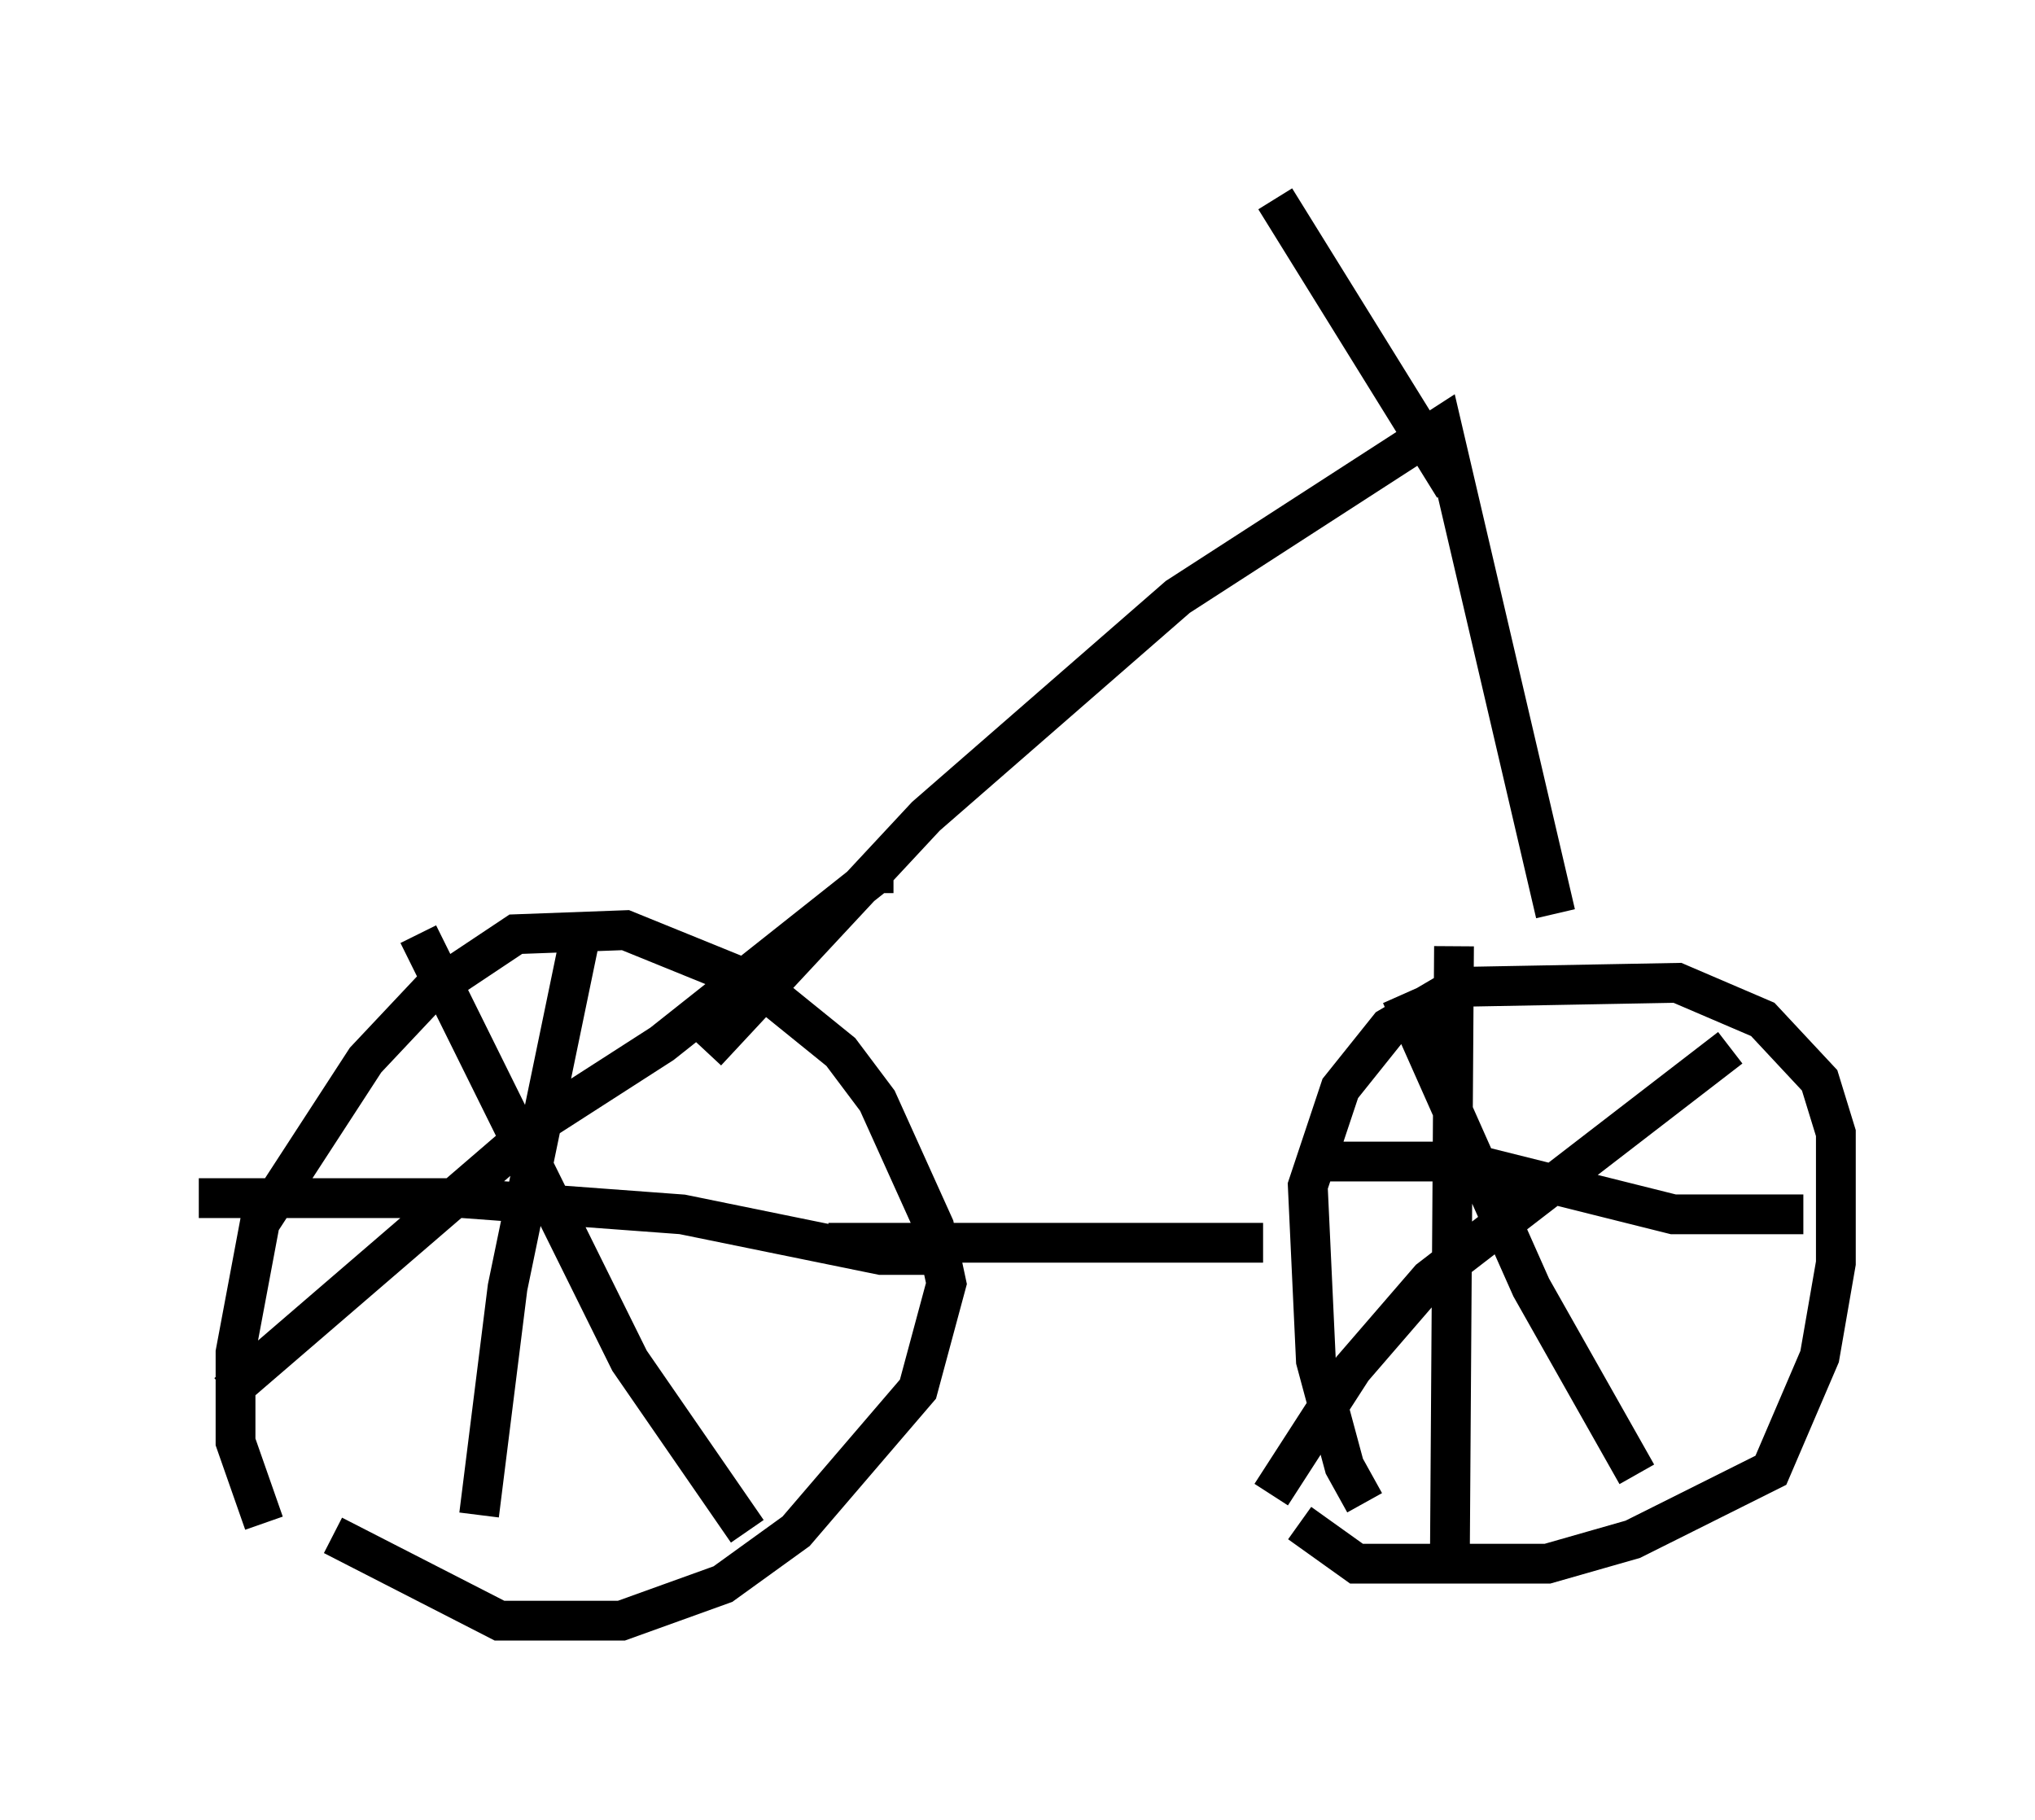 <?xml version="1.0" encoding="utf-8" ?>
<svg baseProfile="full" height="45.73" version="1.1" width="51.14" xmlns="http://www.w3.org/2000/svg" xmlns:ev="http://www.w3.org/2001/xml-events" xmlns:xlink="http://www.w3.org/1999/xlink"><defs /><rect fill="white" height="45.73" width="51.14" x="0" y="0" /><path d="M8.165, 39.913 m-1.531, -1.633 l-0.715, -2.042 0.0, -2.246 l0.613, -3.267 2.654, -4.083 l1.633, -1.735 2.144, -1.429 l2.756, -0.102 3.267, 1.327 l2.144, 1.735 0.919, 1.225 l1.429, 3.165 0.306, 1.429 l-0.715, 2.654 -3.063, 3.573 l-1.838, 1.327 -2.552, 0.919 l-3.063, 0.0 -4.185, -2.144 m2.144, -15.109 l5.308, 10.719 2.96, 4.288 m-13.067, -3.471 l8.065, -6.942 2.858, -1.838 l5.41, -4.288 0.408, 0.0 m-7.861, 1.531 l-1.838, 8.881 -0.715, 5.717 m-7.044, -7.963 l6.635, 0.0 5.513, 0.408 l5.002, 1.021 1.225, 0.0 m10.923, 6.227 l-0.51, -0.919 -0.715, -2.654 l-0.204, -4.39 0.817, -2.45 l1.225, -1.531 1.735, -1.021 l5.513, -0.102 2.144, 0.919 l1.429, 1.531 0.408, 1.327 l0.0, 3.267 -0.408, 2.348 l-1.225, 2.858 -3.471, 1.735 l-2.144, 0.613 -4.798, 0.0 l-1.429, -1.021 m-11.842, -7.044 l10.923, 0.0 m3.471, -6.227 l3.267, 7.35 2.654, 4.696 m-9.188, 0.51 l2.042, -3.165 1.94, -2.246 l7.554, -5.819 m-6.942, -2.552 l-0.102, 15.109 m-3.573, -9.698 l3.879, 0.0 5.308, 1.327 l3.267, 0.0 m-27.563, -4.083 l5.513, -5.921 6.329, -5.513 l6.635, -4.288 2.858, 12.25 m-2.552, -10.719 l-4.492, -7.248 " fill="none" stroke="black" stroke-width="1" /></svg>